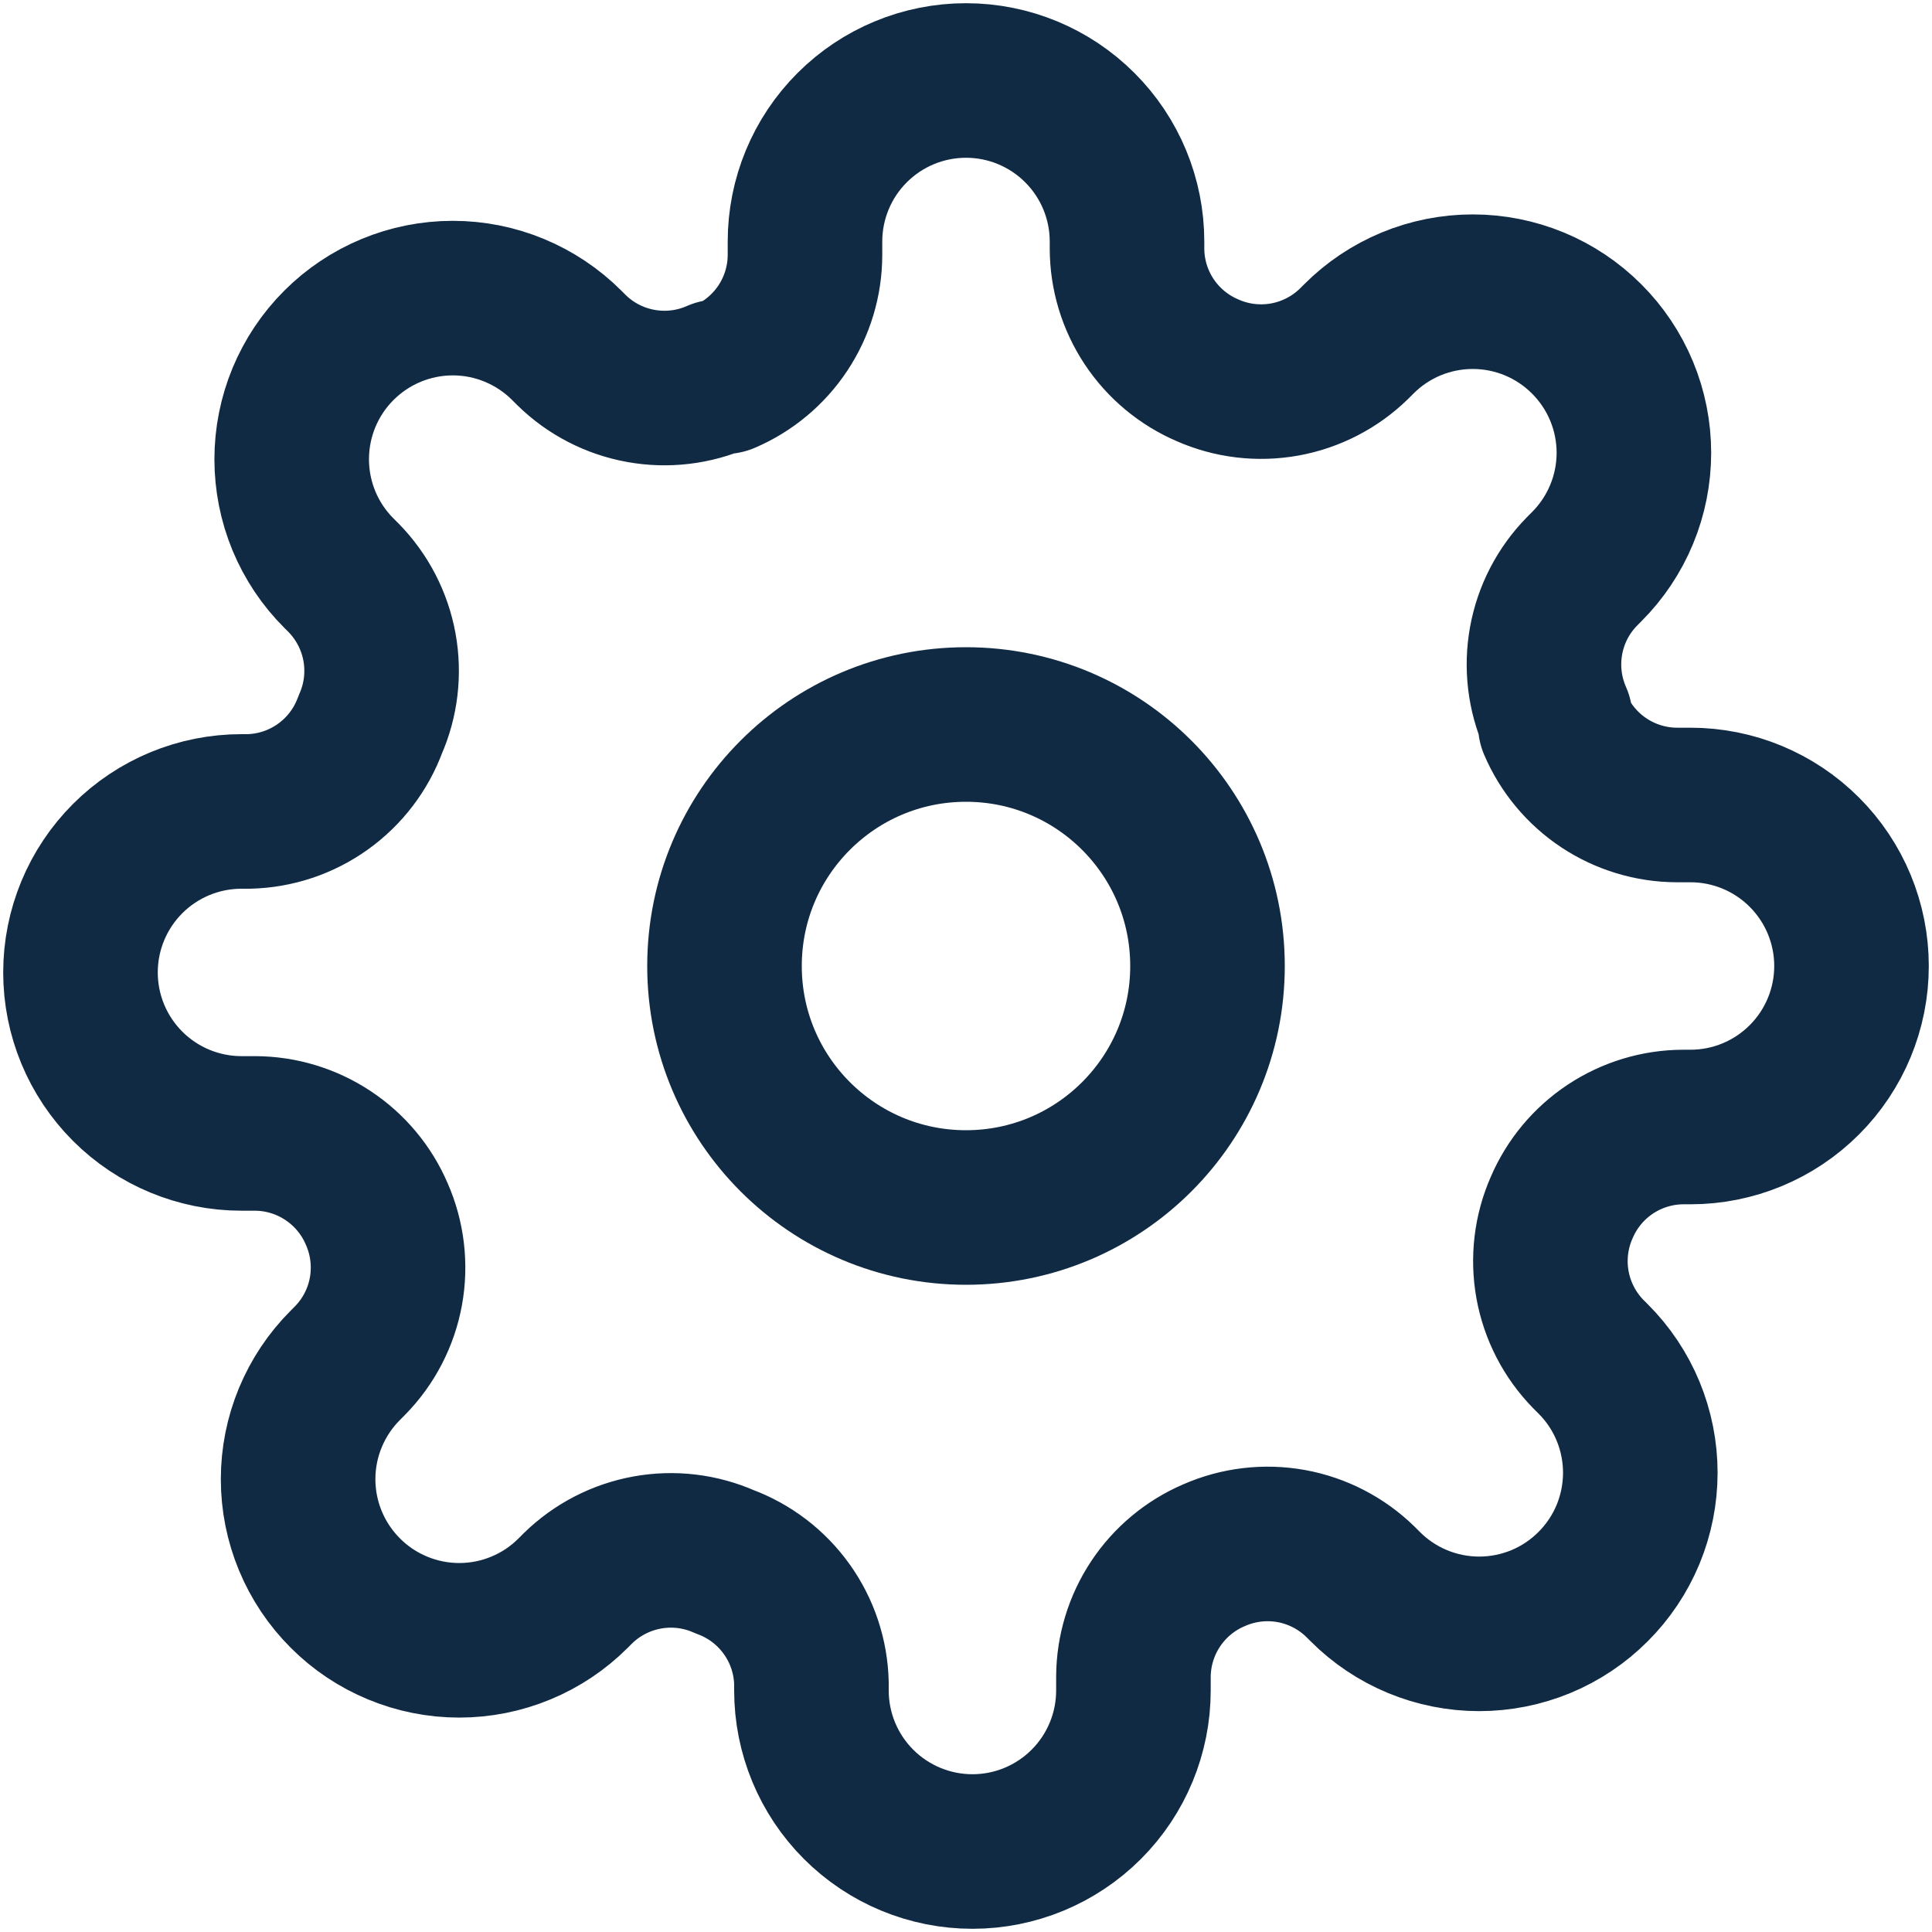 <svg width="50" height="50" viewBox="0 0 50 50" fill="none" xmlns="http://www.w3.org/2000/svg">
<path d="M25 31.25C28.452 31.25 31.25 28.452 31.25 25C31.25 21.548 28.452 18.75 25 18.75C21.548 18.75 18.75 21.548 18.75 25C18.75 28.452 21.548 31.25 25 31.25Z" stroke="#102A43" stroke-width="4" stroke-linecap="round" stroke-linejoin="round"/>
<path d="M40.417 31.25C40.139 31.878 40.057 32.575 40.179 33.251C40.302 33.927 40.624 34.551 41.104 35.042L41.229 35.167C41.617 35.553 41.924 36.013 42.134 36.519C42.343 37.025 42.451 37.567 42.451 38.114C42.451 38.662 42.343 39.204 42.134 39.71C41.924 40.216 41.617 40.675 41.229 41.062C40.842 41.45 40.383 41.757 39.877 41.967C39.371 42.176 38.829 42.284 38.281 42.284C37.734 42.284 37.191 42.176 36.686 41.967C36.18 41.757 35.72 41.45 35.333 41.062L35.208 40.937C34.717 40.457 34.094 40.135 33.418 40.012C32.742 39.89 32.045 39.973 31.417 40.25C30.8 40.514 30.275 40.953 29.905 41.511C29.535 42.07 29.336 42.725 29.333 43.396V43.75C29.333 44.855 28.894 45.915 28.113 46.696C27.331 47.478 26.272 47.917 25.167 47.917C24.062 47.917 23.002 47.478 22.22 46.696C21.439 45.915 21 44.855 21 43.75V43.562C20.984 42.873 20.761 42.204 20.359 41.643C19.958 41.082 19.397 40.655 18.75 40.417C18.122 40.139 17.425 40.056 16.749 40.179C16.073 40.302 15.449 40.624 14.958 41.104L14.833 41.229C14.446 41.617 13.987 41.924 13.481 42.133C12.975 42.343 12.433 42.451 11.885 42.451C11.338 42.451 10.796 42.343 10.29 42.133C9.784 41.924 9.324 41.617 8.938 41.229C8.55 40.842 8.243 40.383 8.033 39.877C7.823 39.371 7.715 38.829 7.715 38.281C7.715 37.734 7.823 37.191 8.033 36.686C8.243 36.18 8.55 35.72 8.938 35.333L9.062 35.208C9.543 34.717 9.865 34.094 9.988 33.418C10.11 32.742 10.027 32.045 9.75 31.417C9.486 30.8 9.047 30.275 8.488 29.905C7.93 29.535 7.275 29.336 6.604 29.333H6.25C5.145 29.333 4.085 28.894 3.304 28.113C2.522 27.331 2.083 26.272 2.083 25.167C2.083 24.061 2.522 23.002 3.304 22.22C4.085 21.439 5.145 21 6.25 21H6.438C7.127 20.984 7.796 20.761 8.357 20.359C8.918 19.958 9.345 19.397 9.583 18.75C9.861 18.122 9.943 17.424 9.821 16.749C9.698 16.073 9.376 15.449 8.896 14.958L8.771 14.833C8.383 14.446 8.076 13.987 7.866 13.481C7.657 12.975 7.549 12.433 7.549 11.885C7.549 11.338 7.657 10.796 7.866 10.29C8.076 9.784 8.383 9.324 8.771 8.937C9.158 8.55 9.617 8.243 10.123 8.033C10.629 7.823 11.171 7.715 11.719 7.715C12.266 7.715 12.809 7.823 13.314 8.033C13.82 8.243 14.28 8.55 14.667 8.937L14.792 9.062C15.283 9.543 15.906 9.865 16.582 9.987C17.258 10.11 17.955 10.027 18.583 9.75H18.75C19.366 9.486 19.892 9.047 20.262 8.488C20.632 7.929 20.831 7.274 20.833 6.604V6.25C20.833 5.145 21.272 4.085 22.054 3.304C22.835 2.522 23.895 2.083 25 2.083C26.105 2.083 27.165 2.522 27.946 3.304C28.728 4.085 29.167 5.145 29.167 6.25V6.437C29.169 7.108 29.368 7.763 29.738 8.322C30.108 8.881 30.634 9.319 31.25 9.583C31.878 9.861 32.575 9.943 33.251 9.821C33.927 9.698 34.551 9.376 35.042 8.896L35.167 8.771C35.554 8.383 36.013 8.076 36.519 7.866C37.025 7.657 37.567 7.549 38.115 7.549C38.662 7.549 39.204 7.657 39.71 7.866C40.216 8.076 40.675 8.383 41.062 8.771C41.45 9.158 41.757 9.617 41.967 10.123C42.177 10.629 42.285 11.171 42.285 11.719C42.285 12.266 42.177 12.808 41.967 13.314C41.757 13.82 41.45 14.28 41.062 14.667L40.938 14.792C40.457 15.283 40.135 15.906 40.013 16.582C39.89 17.258 39.973 17.955 40.25 18.583V18.75C40.514 19.366 40.953 19.892 41.511 20.262C42.071 20.632 42.725 20.831 43.396 20.833H43.75C44.855 20.833 45.915 21.272 46.696 22.054C47.478 22.835 47.917 23.895 47.917 25C47.917 26.105 47.478 27.165 46.696 27.946C45.915 28.728 44.855 29.167 43.75 29.167H43.562C42.892 29.169 42.237 29.368 41.678 29.738C41.119 30.108 40.681 30.634 40.417 31.25V31.25Z" stroke="#102A43" stroke-width="4" stroke-linecap="round" stroke-linejoin="round"/>
</svg>
